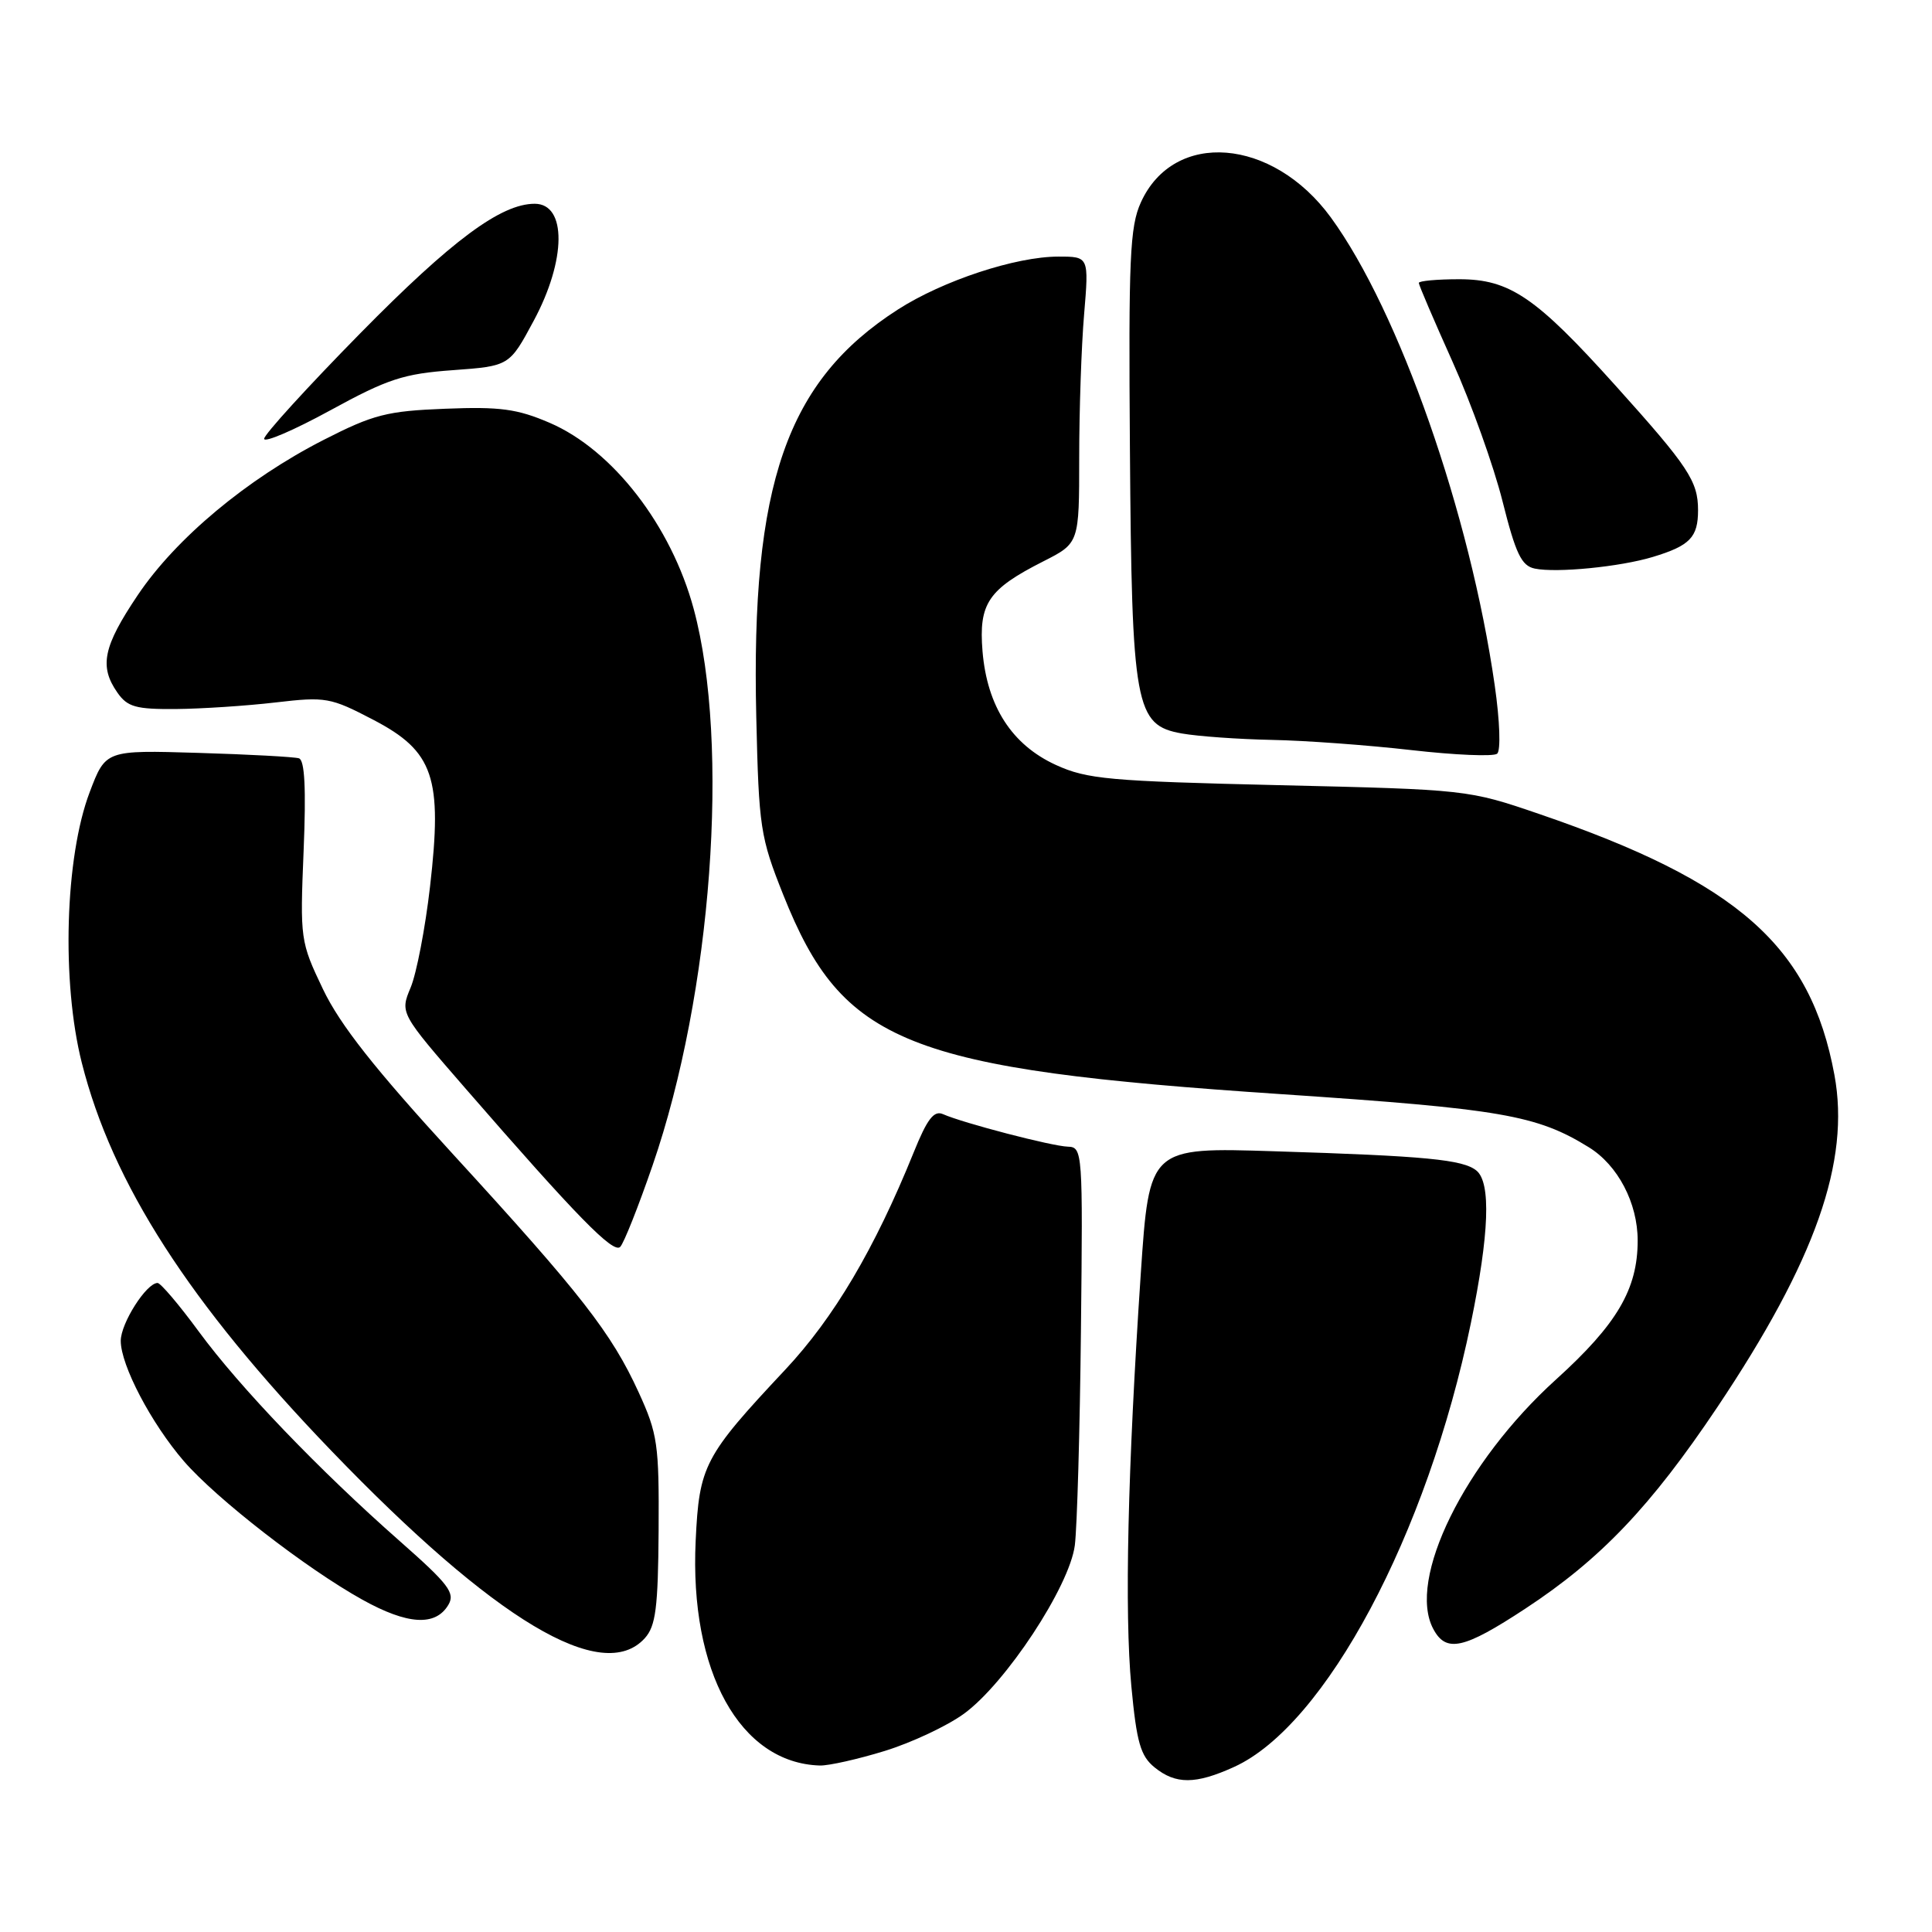 <?xml version="1.0" encoding="UTF-8" standalone="no"?>
<!DOCTYPE svg PUBLIC "-//W3C//DTD SVG 1.1//EN" "http://www.w3.org/Graphics/SVG/1.1/DTD/svg11.dtd" >
<svg xmlns="http://www.w3.org/2000/svg" xmlns:xlink="http://www.w3.org/1999/xlink" version="1.1" viewBox="0 0 256 256">
 <g >
 <path fill="currentColor"
d=" M 163.52 234.13 C 175.63 228.63 189.12 203.33 194.90 175.31 C 197.33 163.52 197.58 156.73 195.65 155.12 C 193.88 153.65 188.92 153.17 168.89 152.55 C 152.29 152.02 152.29 152.02 151.16 168.76 C 149.42 194.69 148.99 213.65 149.91 223.44 C 150.61 230.90 151.13 232.68 152.99 234.19 C 155.79 236.46 158.42 236.45 163.52 234.13 Z  M 117.23 232.01 C 120.77 230.92 125.48 228.71 127.70 227.10 C 133.24 223.09 141.72 210.22 142.42 204.76 C 142.72 202.42 143.09 189.59 143.23 176.25 C 143.49 152.59 143.45 152.00 141.50 151.94 C 139.40 151.88 127.61 148.81 124.95 147.63 C 123.75 147.10 122.85 148.28 121.06 152.72 C 115.89 165.49 110.50 174.61 104.04 181.50 C 93.29 192.97 92.65 194.18 92.18 204.16 C 91.35 221.50 98.05 233.62 108.64 233.94 C 109.82 233.97 113.69 233.10 117.23 232.01 Z  M 85.44 217.07 C 86.89 215.46 87.20 213.06 87.27 202.79 C 87.34 191.38 87.14 189.98 84.63 184.50 C 81.03 176.63 77.00 171.46 60.08 153.00 C 49.64 141.61 45.06 135.80 42.80 131.08 C 39.79 124.78 39.75 124.45 40.23 112.75 C 40.57 104.50 40.38 100.72 39.61 100.48 C 39.00 100.29 32.99 99.96 26.25 99.76 C 14.00 99.39 14.00 99.39 11.89 104.95 C 8.61 113.56 8.13 130.11 10.84 140.83 C 14.88 156.82 25.07 172.66 43.89 192.22 C 65.57 214.75 79.83 223.27 85.44 217.07 Z  M 202.12 213.15 C 212.08 206.61 218.73 199.62 227.54 186.48 C 240.55 167.05 245.19 153.89 243.07 142.43 C 239.92 125.38 230.31 116.88 203.93 107.85 C 194.55 104.64 194.36 104.62 169.50 104.04 C 146.96 103.51 144.05 103.25 139.91 101.36 C 134.08 98.69 130.80 93.60 130.19 86.31 C 129.67 79.96 130.93 78.09 138.25 74.38 C 143.00 71.97 143.00 71.97 143.00 60.63 C 143.00 54.40 143.29 45.86 143.65 41.65 C 144.29 34.00 144.29 34.00 140.24 34.00 C 134.59 34.00 124.95 37.18 118.98 41.01 C 104.24 50.47 99.49 64.14 100.21 95.00 C 100.55 109.69 100.74 110.92 103.79 118.58 C 111.67 138.33 119.99 141.65 169.90 144.99 C 198.93 146.94 203.62 147.75 210.53 152.02 C 214.38 154.40 217.00 159.40 217.00 164.38 C 217.00 170.82 214.27 175.47 206.17 182.80 C 194.04 193.78 186.41 209.30 189.92 215.85 C 191.62 219.04 193.95 218.52 202.12 213.15 Z  M 59.40 212.67 C 60.35 211.09 59.47 209.93 53.00 204.23 C 42.28 194.79 31.77 183.83 26.32 176.41 C 23.73 172.88 21.28 170.00 20.88 170.00 C 19.40 170.00 16.00 175.34 16.00 177.67 C 16.00 180.90 20.03 188.59 24.37 193.62 C 28.69 198.61 40.54 207.81 48.02 211.97 C 54.00 215.29 57.69 215.52 59.40 212.67 Z  M 86.47 154.42 C 94.33 131.64 96.76 98.67 91.92 80.69 C 88.94 69.65 81.18 59.61 72.82 56.02 C 68.54 54.18 66.25 53.87 59.00 54.16 C 51.28 54.46 49.48 54.92 42.90 58.28 C 32.73 63.47 23.31 71.33 18.25 78.86 C 13.67 85.67 13.12 88.30 15.56 91.78 C 16.89 93.68 18.01 93.99 23.31 93.95 C 26.71 93.92 32.65 93.53 36.50 93.08 C 43.17 92.30 43.78 92.41 49.47 95.38 C 57.48 99.56 58.65 103.02 56.98 117.49 C 56.35 122.98 55.19 129.00 54.41 130.86 C 53.00 134.24 53.00 134.24 61.75 144.31 C 76.42 161.19 81.26 166.14 82.18 165.22 C 82.66 164.74 84.59 159.88 86.47 154.42 Z  M 198.06 90.82 C 194.80 68.09 185.40 41.24 176.35 28.82 C 168.62 18.23 155.54 17.18 151.17 26.82 C 149.71 30.03 149.53 34.23 149.72 59.50 C 149.97 93.70 150.41 96.09 156.60 97.19 C 158.75 97.57 164.10 97.95 168.50 98.04 C 172.90 98.12 181.22 98.73 187.00 99.39 C 192.78 100.05 197.89 100.27 198.38 99.87 C 198.87 99.46 198.74 95.55 198.06 90.82 Z  M 219.00 73.80 C 223.93 72.31 225.00 71.20 225.00 67.60 C 225.00 63.76 223.73 61.84 214.06 51.09 C 203.51 39.36 200.05 37.00 193.35 37.00 C 190.41 37.00 188.00 37.22 188.00 37.49 C 188.00 37.77 190.02 42.48 192.48 47.96 C 194.95 53.45 197.92 61.75 199.09 66.41 C 200.84 73.38 201.60 74.97 203.36 75.34 C 206.24 75.94 214.68 75.11 219.00 73.80 Z  M 60.00 49.05 C 67.50 48.50 67.50 48.50 70.72 42.50 C 75.05 34.45 75.11 27.00 70.85 27.00 C 66.38 27.00 59.86 31.84 47.75 44.15 C 40.74 51.28 35.00 57.58 35.00 58.14 C 35.00 58.70 38.94 57.01 43.75 54.38 C 51.37 50.21 53.47 49.52 60.00 49.05 Z "/>
</g>
</svg>